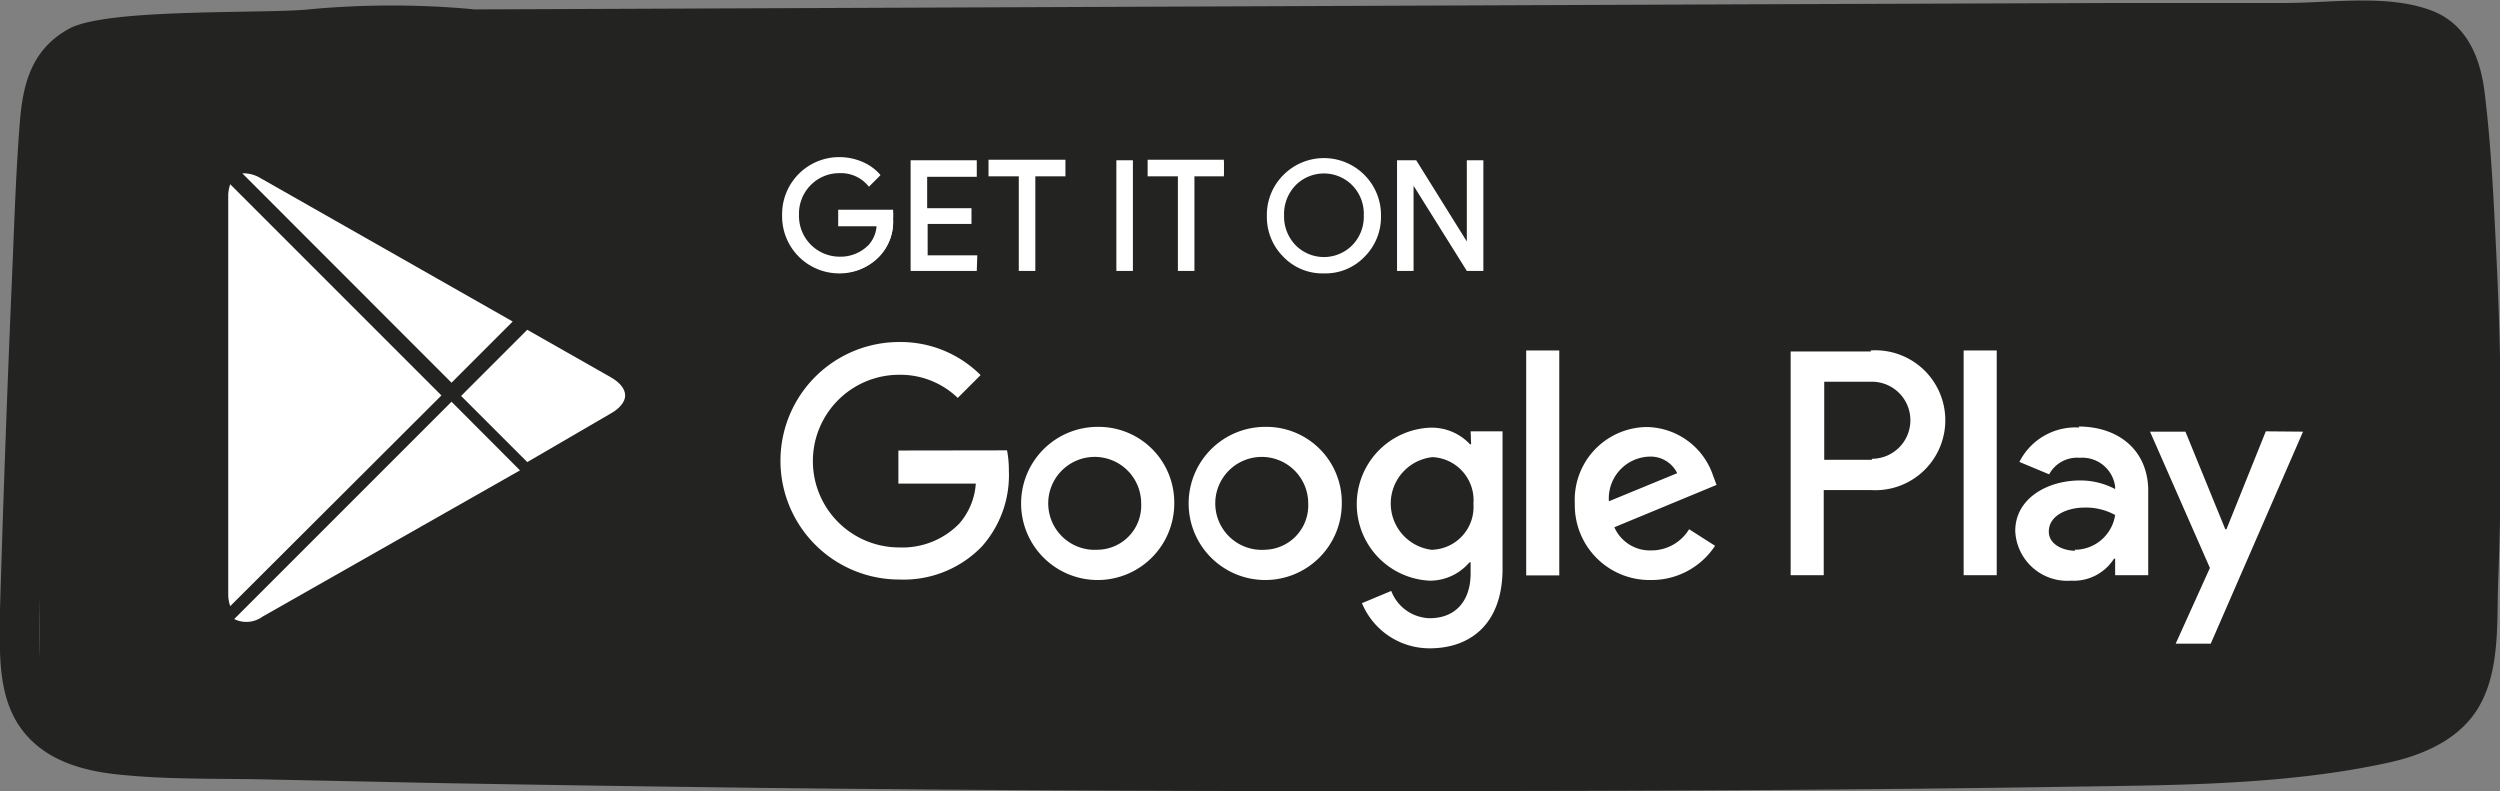 <svg xmlns="http://www.w3.org/2000/svg" viewBox="0 0 151.16 47.83"><rect x="0" y="0" width="151.16" height="47.83" fill="#808080" stroke="none"/><defs><style>.cls-1{fill:#232322;}.cls-2{fill:#fff;}</style></defs><g id="Layer_2" data-name="Layer 2"><g id="artwork"><rect class="cls-1" x="2.41" y="2.16" width="146.78" height="43.49" rx="5.44"/><path class="cls-1" d="M143.75,3a4.58,4.58,0,0,1,4.57,4.57V40.22a4.57,4.57,0,0,1-4.57,4.56H7.85a4.57,4.57,0,0,1-4.57-4.56V7.6A4.58,4.58,0,0,1,7.85,3h135.9m0-.87H7.85A5.46,5.46,0,0,0,2.41,7.6V40.22a5.45,5.45,0,0,0,5.44,5.43h135.9a5.45,5.45,0,0,0,5.44-5.43V7.6a5.46,5.46,0,0,0-5.44-5.44Z"/><path class="cls-2" d="M54,13.3a3,3,0,0,1-.81,2.18,3.19,3.19,0,0,1-2.4,1A3.36,3.36,0,0,1,47.37,13a3.36,3.36,0,0,1,3.39-3.4,3.38,3.38,0,0,1,1.34.27,2.7,2.7,0,0,1,1,.73l-.57.57a2.24,2.24,0,0,0-1.79-.77,2.48,2.48,0,0,0-1.78.72A2.51,2.51,0,0,0,48.23,13,2.52,2.52,0,0,0,49,14.92a2.48,2.48,0,0,0,1.78.72,2.44,2.44,0,0,0,1.82-.73,2,2,0,0,0,.55-1.32H50.76v-.78h3.16A2.81,2.81,0,0,1,54,13.3Z"/><path class="cls-2" d="M50.76,16.53A3.45,3.45,0,0,1,47.29,13a3.45,3.45,0,0,1,3.47-3.5,3.53,3.53,0,0,1,1.37.28,2.9,2.9,0,0,1,1.06.75l.05.06-.7.7-.06-.07a2.14,2.14,0,0,0-1.72-.75,2.42,2.42,0,0,0-1.72.7A2.46,2.46,0,0,0,48.31,13a2.46,2.46,0,0,0,2.45,2.52,2.38,2.38,0,0,0,1.76-.71A1.9,1.9,0,0,0,53,13.68H50.68v-1H54l0,.07a2.92,2.92,0,0,1,0,.51,3.07,3.07,0,0,1-.83,2.24A3.3,3.3,0,0,1,50.76,16.53Zm0-6.82A3.28,3.28,0,0,0,47.46,13a3.28,3.28,0,0,0,3.3,3.32,3.12,3.12,0,0,0,2.34-.94,2.89,2.89,0,0,0,.78-2.12,2.83,2.83,0,0,0,0-.41h-3v.62h2.37v.09A2.13,2.13,0,0,1,52.64,15a2.56,2.56,0,0,1-1.88.76A2.6,2.6,0,0,1,48.92,15,2.58,2.58,0,0,1,48.14,13a2.61,2.61,0,0,1,2.62-2.7,2.29,2.29,0,0,1,1.79.74l.45-.45a2.55,2.55,0,0,0-.93-.65A3.27,3.27,0,0,0,50.76,9.71Z"/><path class="cls-2" d="M59,10.57H56v2.07h2.68v.79H56V15.5h3v.8H55.17V9.77H59Z"/><path class="cls-2" d="M59.06,16.38h-4V9.69h4v1h-3v1.9h2.68v.95H56.09v1.9h3Zm-3.8-.17h3.63v-.63h-3V13.34H58.6v-.61H55.92V10.49h3V9.86H55.26Z"/><path class="cls-2" d="M62.51,16.3h-.84V10.57H59.85v-.8h4.49v.8H62.51Z"/><path class="cls-2" d="M62.6,16.38h-1V10.66H59.77v-1h4.65v1H62.6Zm-.84-.17h.67V10.49h1.82V9.86H59.94v.63h1.82Z"/><path class="cls-2" d="M67.58,16.3V9.77h.84V16.3Z"/><path class="cls-2" d="M68.5,16.38h-1V9.69h1Zm-.84-.17h.67V9.86h-.67Z"/><path class="cls-2" d="M72.13,16.3H71.3V10.57H69.47v-.8H74v.8H72.13Z"/><path class="cls-2" d="M72.22,16.38h-1V10.66H69.39v-1H74v1H72.22Zm-.84-.17h.67V10.49h1.82V9.86H69.56v.63h1.82Z"/><path class="cls-2" d="M82.44,15.45a3.38,3.38,0,0,1-4.78,0,3.33,3.33,0,0,1-1-2.42,3.33,3.33,0,0,1,1-2.41,3.38,3.38,0,0,1,4.78,0,3.34,3.34,0,0,1,1,2.41A3.33,3.33,0,0,1,82.44,15.45Zm-4.16-.54a2.51,2.51,0,0,0,3.54,0A2.55,2.55,0,0,0,82.55,13a2.54,2.54,0,0,0-.73-1.87,2.51,2.51,0,0,0-3.54,0A2.58,2.58,0,0,0,77.55,13,2.59,2.59,0,0,0,78.28,14.91Z"/><path class="cls-2" d="M80.05,16.53a3.27,3.27,0,0,1-2.45-1,3.39,3.39,0,0,1-1-2.47,3.4,3.4,0,0,1,1-2.48,3.45,3.45,0,0,1,4.9,0,3.43,3.43,0,0,1,1,2.48,3.39,3.39,0,0,1-1,2.47h0A3.27,3.27,0,0,1,80.05,16.53Zm0-6.82a3.12,3.12,0,0,0-2.33,1A3.26,3.26,0,0,0,76.78,13a3.25,3.25,0,0,0,.94,2.35,3.28,3.28,0,0,0,4.66,0h0a3.42,3.42,0,0,0,0-4.71A3.15,3.15,0,0,0,80.05,9.71Zm0,6A2.5,2.5,0,0,1,78.22,15h0A2.65,2.65,0,0,1,77.47,13a2.66,2.66,0,0,1,.75-1.94,2.58,2.58,0,0,1,3.66,0A2.66,2.66,0,0,1,82.63,13,2.65,2.65,0,0,1,81.88,15,2.48,2.48,0,0,1,80.05,15.73Zm-1.71-.88a2.41,2.41,0,0,0,3.42,0,2.46,2.46,0,0,0,.7-1.81,2.46,2.46,0,0,0-.7-1.82,2.41,2.41,0,0,0-3.42,0,2.5,2.5,0,0,0-.7,1.82,2.5,2.5,0,0,0,.7,1.81Z"/><path class="cls-2" d="M84.58,16.3V9.77h1l3.17,5.08h0l0-1.26V9.77h.84V16.3h-.88L85.42,11h0l0,1.25V16.3Z"/><path class="cls-2" d="M89.69,16.38h-1l-3.22-5.15,0,1v4.15h-1V9.69h1.16l3.06,4.91,0-1V9.69h1Zm-.91-.17h.74V9.86h-.66v3.73l0,1.34h-.17L85.55,9.86h-.88v6.35h.66v-4l0-1.34h.18Z"/><path class="cls-2" d="M76.49,25.81a4.63,4.63,0,1,0,4.64,4.63A4.56,4.56,0,0,0,76.49,25.81Zm0,7.43a2.81,2.81,0,1,1,2.61-2.8A2.68,2.68,0,0,1,76.49,33.24ZM66.37,25.81A4.63,4.63,0,1,0,71,30.44,4.57,4.57,0,0,0,66.37,25.81Zm0,7.43A2.81,2.81,0,1,1,69,30.44,2.67,2.67,0,0,1,66.37,33.24Zm-12.05-6v2H59A4.08,4.08,0,0,1,58,31.66a4.79,4.79,0,0,1-3.63,1.44,5.22,5.22,0,0,1,0-10.44,5,5,0,0,1,3.54,1.4l1.38-1.38a6.84,6.84,0,0,0-4.92-2,7.18,7.18,0,1,0,0,14.36,6.57,6.57,0,0,0,5-2A6.48,6.48,0,0,0,61,28.46a6.38,6.38,0,0,0-.11-1.23Zm49.26,1.52a4.3,4.3,0,0,0-4-2.94,4.4,4.4,0,0,0-4.36,4.63,4.52,4.52,0,0,0,4.59,4.62A4.59,4.59,0,0,0,103.7,33l-1.57-1a2.66,2.66,0,0,1-2.28,1.28,2.35,2.35,0,0,1-2.24-1.4l6.18-2.56Zm-6.3,1.55a2.53,2.53,0,0,1,2.41-2.7,1.79,1.79,0,0,1,1.72,1Zm-5,4.48h2V21.19h-2Zm-3.33-7.93h-.07a3.17,3.17,0,0,0-2.43-1,4.63,4.63,0,0,0,0,9.25A3.14,3.14,0,0,0,88.85,34h.07v.66c0,1.77-1,2.72-2.47,2.72a2.56,2.56,0,0,1-2.33-1.65l-1.77.74a4.42,4.42,0,0,0,4.1,2.73c2.38,0,4.4-1.4,4.4-4.82v-8.3H88.92Zm-2.33,6.39a2.82,2.82,0,0,1,0-5.61,2.61,2.61,0,0,1,2.47,2.82A2.59,2.59,0,0,1,86.59,33.24Zm26.51-12h-4.86V34.78h2V29.63h2.83a4.23,4.23,0,1,0,0-8.44Zm.05,6.55h-2.88V23.08h2.88a2.33,2.33,0,1,1,0,4.66Zm12.54-1.95a3.8,3.8,0,0,0-3.62,2.08l1.8.75a1.92,1.92,0,0,1,1.85-1,2,2,0,0,1,2.14,1.75v.14a4.53,4.53,0,0,0-2.12-.52c-1.94,0-3.92,1.06-3.92,3.06a3.15,3.15,0,0,0,3.38,3,2.88,2.88,0,0,0,2.59-1.33h.07v1h2V29.55C129.82,27.13,128,25.79,125.69,25.79Zm-.25,7.45c-.66,0-1.59-.34-1.59-1.16,0-1,1.16-1.45,2.15-1.45a3.64,3.64,0,0,1,1.86.45A2.47,2.47,0,0,1,125.44,33.24ZM137,26.08,134.62,32h-.07l-2.41-5.9H130l3.62,8.24-2.07,4.58h2.12l5.58-12.82Zm-18.27,8.7h2V21.19h-2Z"/><path class="cls-2" d="M13.8,11.89v24a2.2,2.2,0,0,0,.12.76L26.69,23.91,13.92,11.14A2.15,2.15,0,0,0,13.8,11.89Z"/><path class="cls-2" d="M37.8,23.91c0-.39-.32-.79-.87-1.1l-5.05-2.87-4,4,4,4L36.93,25C37.48,24.69,37.8,24.29,37.8,23.91Z"/><path class="cls-2" d="M27.3,24.29,14.16,37.43a1.66,1.66,0,0,0,1.72-.15l15.56-8.84Z"/><path class="cls-2" d="M31,19.44,15.75,10.77a2,2,0,0,0-.95-.29h-.15L27.3,23.14Z"/><path class="cls-1" d="M18.85,3l74-.28,36.87-.14,9.36,0c1.41,0,2.82,0,4.23,0s3-.06,3.81,1.14c.7,1,.67,2.5.77,3.67.14,1.58.25,3.17.35,4.76q.3,4.62.4,9.26a137.07,137.07,0,0,1-.3,17.9c-.31,2.78-2.12,3.93-4.68,4.49a59.56,59.56,0,0,1-8.83,1c-12.18.8-24.48.5-36.67.56-24.72.12-49.44,0-74.15-.49l-9.38-.21a55,55,0,0,1-8.12-.34c-2.88-.5-4.06-2.23-4.11-5.09s.13-5.77.22-8.64q.27-9.1.71-18.21c.07-1.47.13-2.94.22-4.4s.18-2.83,1.23-3.75A7.16,7.16,0,0,1,8.27,3.05c1.62-.3,3.25-.51,4.89-.65a55.57,55.57,0,0,1,8.75,0c1.56.13,8.16-1.73,6.61-1.85a53.85,53.85,0,0,0-9.67,0C16.25.86,6.53.46,4.19,1.73s-2.83,3.46-3,5.79C.94,10.72.85,14,.71,17.15Q.29,27,0,36.86C0,39.31-.22,42.08,1.35,44.15c1.37,1.8,3.56,2.44,5.72,2.67,3,.33,6.09.24,9.11.31l10,.21q10,.18,20,.3,19.83.22,39.65.19c13.29,0,26.58-.06,39.87-.27,6.18-.09,12.62-.12,18.68-1.44,2.12-.46,4.31-1.39,5.47-3.33,1.33-2.21,1.11-5.18,1.2-7.66q.38-9.86-.11-19.71c-.16-3.28-.31-6.58-.71-9.83-.27-2.19-1.13-4.23-3.34-5-2.62-.93-5.91-.42-8.63-.41l-10,0-20,.07L28.52.57l-9.67,0a1.21,1.21,0,0,0,0,2.42Z"/></g></g></svg>